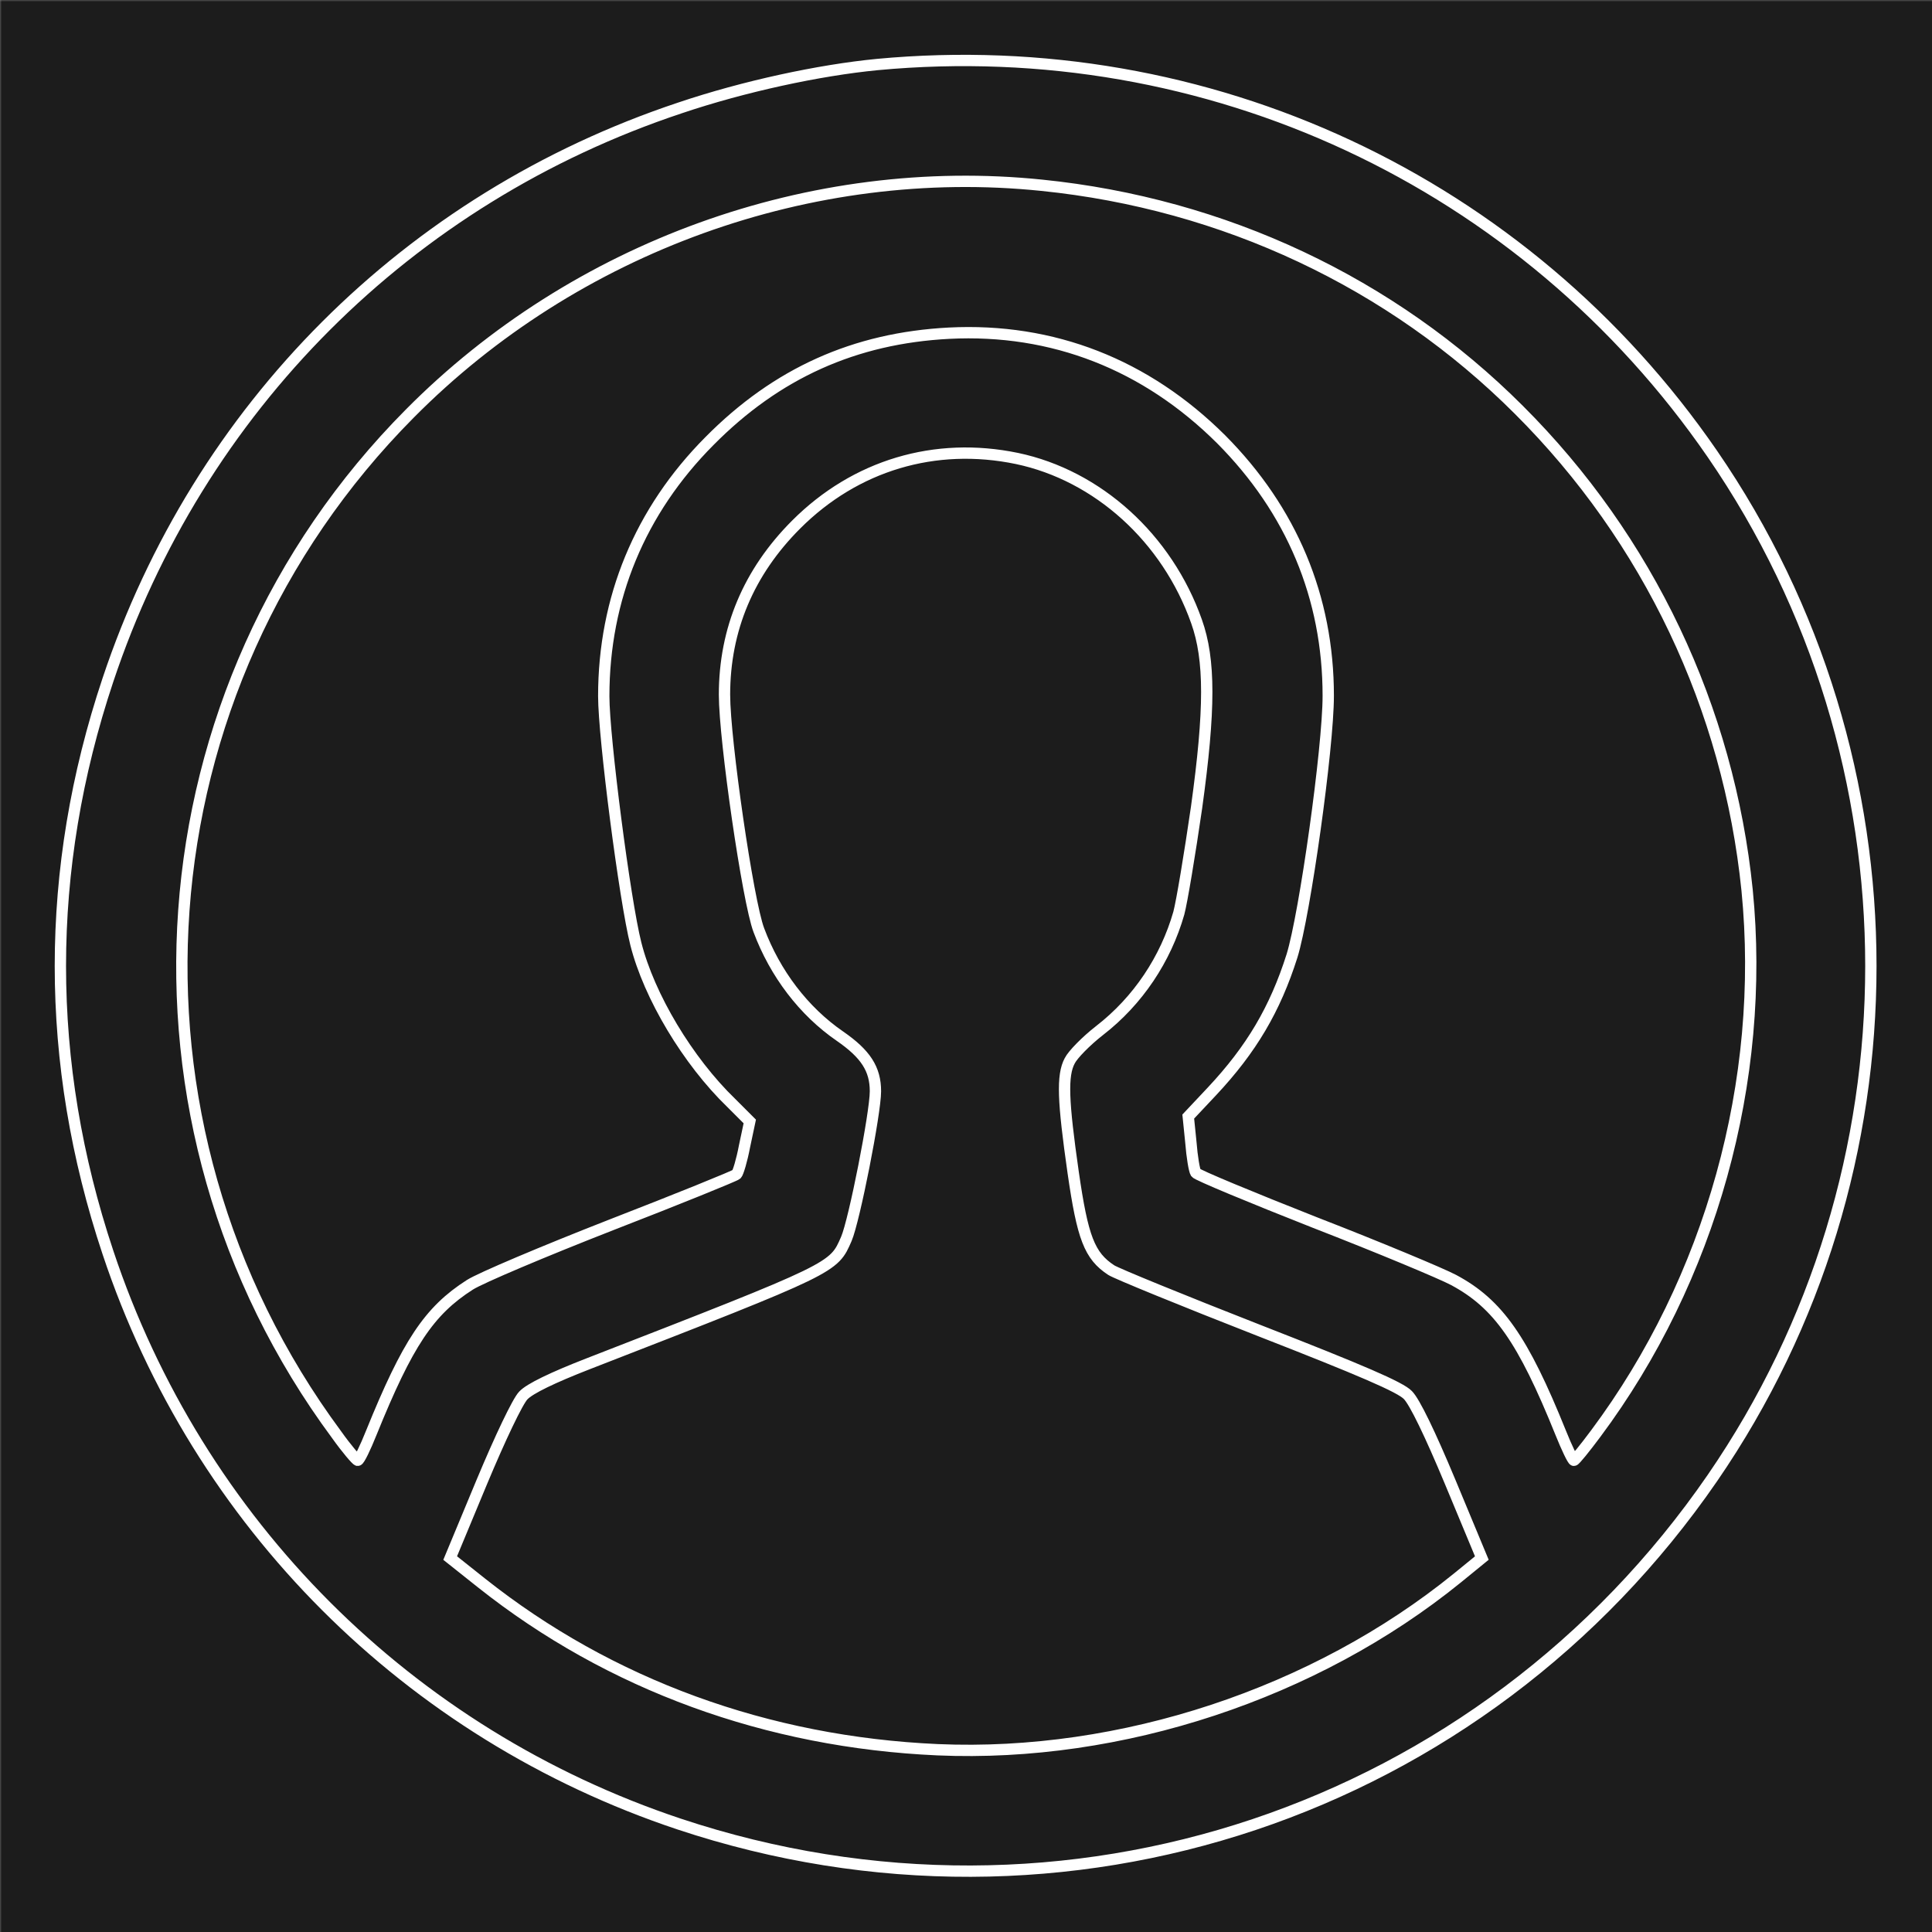 <?xml version="1.0" standalone="no"?>
<!DOCTYPE svg PUBLIC "-//W3C//DTD SVG 20010904//EN"
 "http://www.w3.org/TR/2001/REC-SVG-20010904/DTD/svg10.dtd">
<svg id='icon' version="1.0" xmlns="http://www.w3.org/2000/svg" viewBox="0 0 512 512" preserveAspectRatio="xMidYMid meet">
        <rect x="0" y="0" width="512" height="512" fill="#808080" stroke="none"/>
        <defs>
    <mask id="mask">
      <rect width="100%" height="100%" fill="white"/>
      <g transform="translate(0,512) scale(0.1,-0.1)" fill="black">
        <path d="M2325 4949 c-155 -15 -354 -58 -523 -115 -721 -240 -1276 -796 -1516
          -1516 -168 -503 -168 -1013 0 -1517 239 -718 797 -1276 1514 -1515 1022 -340
          2128 31 2738 917 560 814 560 1900 0 2714 -497 722 -1337 1114 -2213 1032z
          m436 -320 c482 -49 927 -258 1264 -595 343 -342 556 -791 605 -1273 50 -505
          -96 -1031 -401 -1440 -29 -39 -55 -71 -58 -71 -3 0 -19 33 -35 73 -100 248
          -166 342 -284 405 -32 17 -197 86 -367 152 -170 67 -312 126 -316 132 -4 6
          -10 42 -13 80 l-7 69 63 67 c104 111 167 217 212 359 34 110 96 551 96 689 0
          261 -97 492 -284 680 -199 198 -446 295 -721 281 -250 -13 -457 -106 -635
          -286 -184 -185 -280 -417 -280 -676 0 -109 56 -542 85 -656 35 -139 138 -311
          253 -422 l49 -49 -14 -66 c-7 -37 -17 -70 -21 -74 -4 -4 -154 -65 -332 -134
          -179 -70 -347 -141 -375 -159 -108 -69 -165 -155 -261 -392 -16 -40 -32 -73
          -36 -73 -3 0 -29 30 -56 68 -613 828 -531 1976 194 2706 438 442 1064 668
          1675 605z m-66 -724 c214 -45 398 -211 476 -432 36 -101 36 -233 0 -493 -18
          -124 -39 -250 -47 -280 -35 -122 -108 -232 -210 -311 -36 -28 -71 -64 -79 -80
          -21 -39 -18 -107 9 -296 25 -173 43 -221 101 -259 14 -9 190 -81 392 -160 269
          -105 374 -150 394 -171 18 -18 59 -103 112 -230 l84 -202 -65 -53 c-377 -306
          -891 -476 -1377 -455 -451 20 -869 172 -1209 442 l-83 66 84 202 c48 115 95
          214 110 229 17 18 77 47 172 84 656 255 650 253 684 331 21 49 77 333 77 391
          0 59 -26 99 -94 146 -96 66 -172 166 -215 281 -29 76 -91 504 -91 624 0 173
          64 325 190 451 157 157 368 220 585 175z"/>
      </g>
    </mask>
  </defs>
  <rect width="100%" height="100%" fill="#1c1c1c" mask="url(#mask)"/>
  <g transform="translate(0,512) scale(0.1,-0.1)" fill="none" stroke="white" stroke-width="30">
    <path d="M2325 4949 c-155 -15 -354 -58 -523 -115 -721 -240 -1276 -796 -1516
      -1516 -168 -503 -168 -1013 0 -1517 239 -718 797 -1276 1514 -1515 1022 -340
      2128 31 2738 917 560 814 560 1900 0 2714 -497 722 -1337 1114 -2213 1032z
      m436 -320 c482 -49 927 -258 1264 -595 343 -342 556 -791 605 -1273 50 -505
      -96 -1031 -401 -1440 -29 -39 -55 -71 -58 -71 -3 0 -19 33 -35 73 -100 248
      -166 342 -284 405 -32 17 -197 86 -367 152 -170 67 -312 126 -316 132 -4 6
      -10 42 -13 80 l-7 69 63 67 c104 111 167 217 212 359 34 110 96 551 96 689 0
      261 -97 492 -284 680 -199 198 -446 295 -721 281 -250 -13 -457 -106 -635
      -286 -184 -185 -280 -417 -280 -676 0 -109 56 -542 85 -656 35 -139 138 -311
      253 -422 l49 -49 -14 -66 c-7 -37 -17 -70 -21 -74 -4 -4 -154 -65 -332 -134
      -179 -70 -347 -141 -375 -159 -108 -69 -165 -155 -261 -392 -16 -40 -32 -73
      -36 -73 -3 0 -29 30 -56 68 -613 828 -531 1976 194 2706 438 442 1064 668
      1675 605z m-66 -724 c214 -45 398 -211 476 -432 36 -101 36 -233 0 -493 -18
      -124 -39 -250 -47 -280 -35 -122 -108 -232 -210 -311 -36 -28 -71 -64 -79 -80
      -21 -39 -18 -107 9 -296 25 -173 43 -221 101 -259 14 -9 190 -81 392 -160 269
      -105 374 -150 394 -171 18 -18 59 -103 112 -230 l84 -202 -65 -53 c-377 -306
      -891 -476 -1377 -455 -451 20 -869 172 -1209 442 l-83 66 84 202 c48 115 95
      214 110 229 17 18 77 47 172 84 656 255 650 253 684 331 21 49 77 333 77 391
      0 59 -26 99 -94 146 -96 66 -172 166 -215 281 -29 76 -91 504 -91 624 0 173
      64 325 190 451 157 157 368 220 585 175z"/>
  </g>
        </svg>